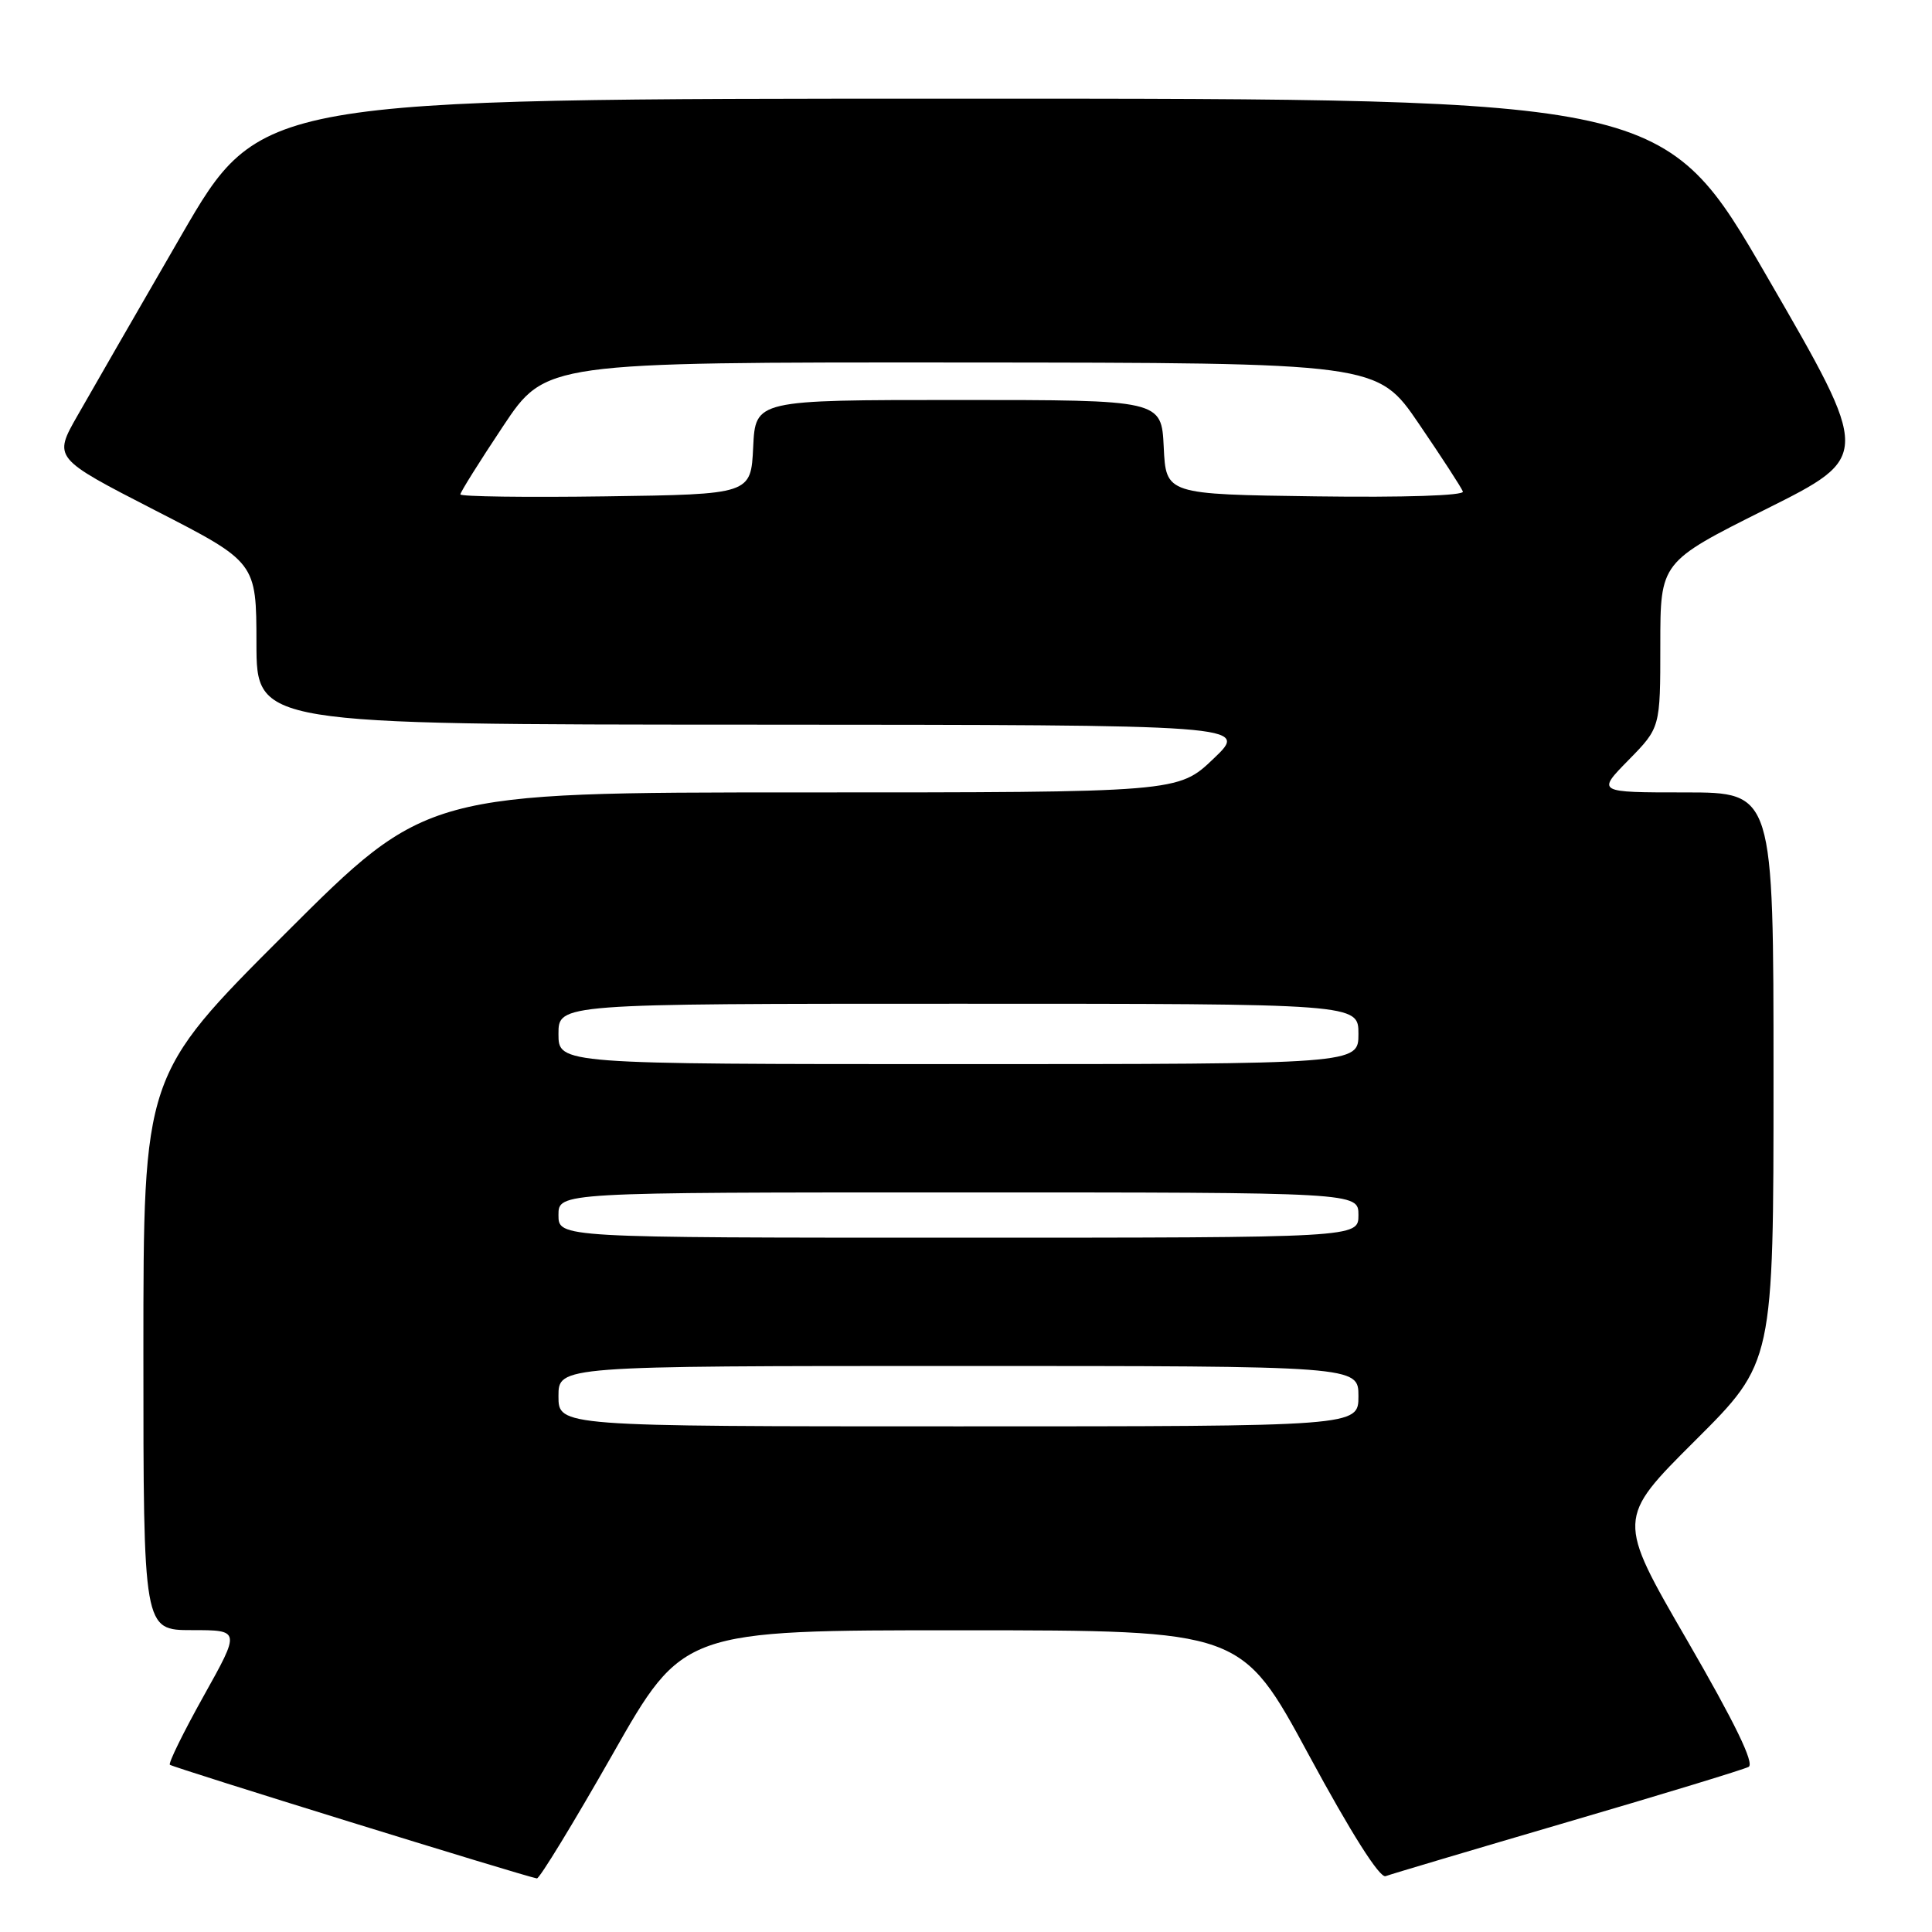 <?xml version="1.0" encoding="UTF-8" standalone="no"?>
<!DOCTYPE svg PUBLIC "-//W3C//DTD SVG 1.1//EN" "http://www.w3.org/Graphics/SVG/1.1/DTD/svg11.dtd" >
<svg xmlns="http://www.w3.org/2000/svg" xmlns:xlink="http://www.w3.org/1999/xlink" version="1.1" viewBox="0 0 256 256">
 <g >
 <path fill="currentColor"
d=" M 81.14 232.51 C 90.50 216.01 90.50 216.01 127.50 216.02 C 164.50 216.03 164.50 216.03 173.43 232.55 C 179.03 242.91 182.83 248.90 183.60 248.60 C 184.29 248.34 195.12 245.12 207.67 241.44 C 220.23 237.77 231.04 234.47 231.70 234.12 C 232.51 233.68 229.88 228.28 223.56 217.36 C 214.22 201.25 214.22 201.25 224.61 190.89 C 235.00 180.54 235.00 180.54 235.00 142.77 C 235.00 105.00 235.00 105.00 223.29 105.00 C 211.58 105.00 211.58 105.00 215.79 100.71 C 220.00 96.42 220.00 96.42 220.00 85.45 C 220.00 74.47 220.00 74.47 233.97 67.48 C 247.95 60.50 247.95 60.50 234.22 36.79 C 220.50 13.07 220.50 13.07 127.50 13.07 C 34.50 13.07 34.50 13.07 24.00 31.23 C 18.22 41.22 12.05 51.94 10.28 55.05 C 7.06 60.69 7.06 60.69 20.51 67.60 C 33.97 74.50 33.97 74.50 33.98 85.25 C 34.00 96.00 34.00 96.00 99.75 96.02 C 165.50 96.05 165.50 96.05 160.81 100.52 C 156.12 105.00 156.12 105.00 106.32 105.00 C 56.52 105.00 56.52 105.00 37.76 123.74 C 19.00 142.48 19.00 142.48 19.00 179.24 C 19.00 216.00 19.00 216.00 25.43 216.00 C 31.86 216.00 31.86 216.00 26.99 224.72 C 24.31 229.52 22.29 233.63 22.51 233.84 C 22.86 234.19 69.50 248.63 71.14 248.90 C 71.48 248.95 75.98 241.58 81.14 232.51 Z  M 74.00 185.00 C 74.00 181.00 74.00 181.00 127.00 181.00 C 180.00 181.00 180.00 181.00 180.00 185.00 C 180.00 189.00 180.00 189.00 127.00 189.00 C 74.00 189.00 74.00 189.00 74.00 185.00 Z  M 74.00 161.00 C 74.00 158.00 74.00 158.00 127.00 158.00 C 180.00 158.00 180.00 158.00 180.00 161.00 C 180.00 164.00 180.00 164.00 127.00 164.00 C 74.00 164.00 74.00 164.00 74.00 161.00 Z  M 74.00 137.00 C 74.00 133.00 74.00 133.00 127.00 133.00 C 180.00 133.00 180.00 133.00 180.00 137.00 C 180.00 141.00 180.00 141.00 127.00 141.00 C 74.00 141.00 74.00 141.00 74.00 137.00 Z  M 61.00 65.51 C 61.00 65.22 63.54 61.16 66.65 56.49 C 72.30 48.00 72.30 48.00 127.40 48.03 C 182.50 48.07 182.50 48.07 188.00 56.14 C 191.03 60.58 193.65 64.62 193.84 65.13 C 194.04 65.67 186.06 65.93 174.34 65.77 C 154.50 65.50 154.50 65.50 154.20 59.25 C 153.90 53.00 153.90 53.00 127.00 53.00 C 100.10 53.00 100.10 53.00 99.80 59.25 C 99.50 65.50 99.50 65.50 80.25 65.77 C 69.66 65.92 61.00 65.80 61.00 65.51 Z "/>
</g>
</svg>